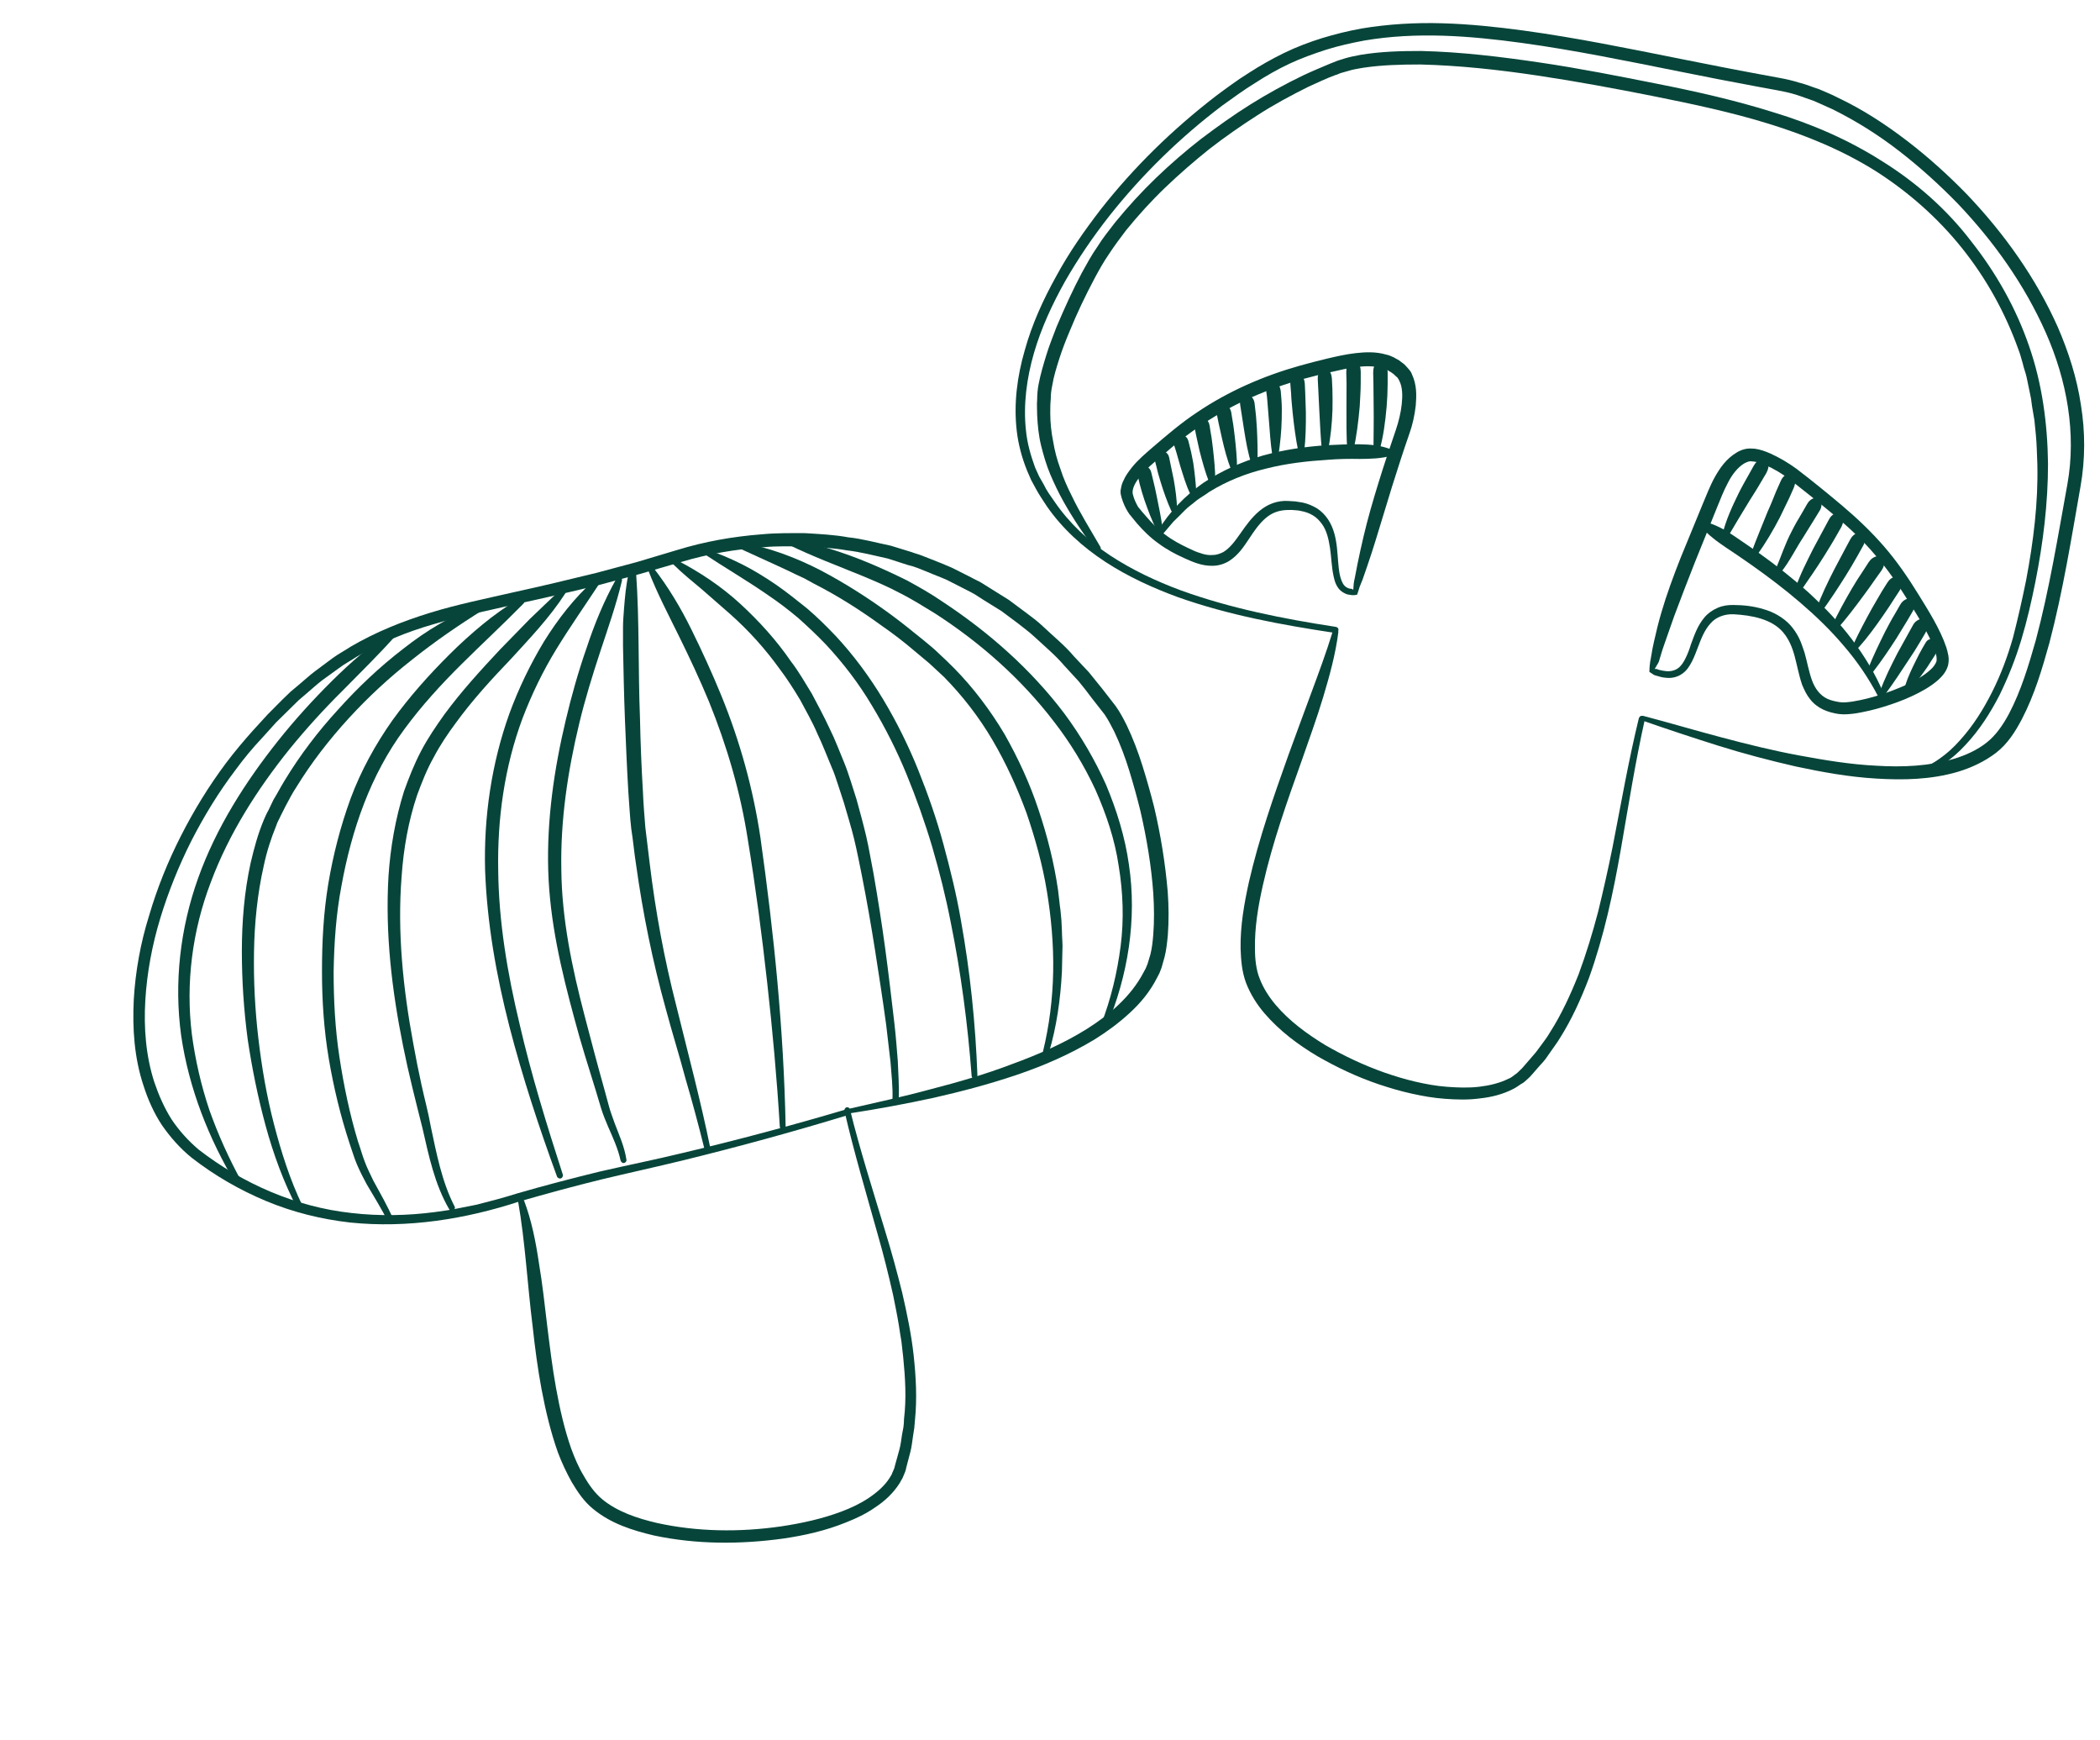 <svg width="70" height="58" viewBox="0 0 70 58" fill="none" xmlns="http://www.w3.org/2000/svg">
<path d="M44.612 21.065C44.519 21.801 44.319 22.523 44.106 23.232C43.894 23.941 43.641 24.623 43.401 25.319C42.909 26.696 42.417 28.074 42.098 29.491C41.938 30.2 41.819 30.909 41.832 31.618C41.832 31.966 41.872 32.327 41.992 32.621C42.111 32.929 42.297 33.223 42.524 33.491C42.976 34.026 43.561 34.454 44.173 34.828C44.798 35.189 45.45 35.497 46.128 35.738C46.474 35.858 46.82 35.965 47.166 36.045C47.511 36.126 47.87 36.192 48.23 36.219C48.589 36.246 48.948 36.259 49.294 36.219C49.639 36.179 49.985 36.099 50.278 35.952C50.358 35.925 50.424 35.871 50.491 35.818C50.557 35.778 50.624 35.711 50.677 35.657C50.743 35.604 50.797 35.524 50.85 35.47L51.023 35.27C51.076 35.203 51.142 35.136 51.196 35.069L51.355 34.855C51.462 34.708 51.568 34.574 51.661 34.413C52.047 33.812 52.353 33.143 52.619 32.474C52.871 31.792 53.084 31.097 53.27 30.388C53.443 29.679 53.603 28.97 53.749 28.248C54.029 26.817 54.281 25.359 54.627 23.941C54.64 23.887 54.694 23.861 54.747 23.861C54.8 23.874 54.827 23.927 54.827 23.981C54.507 25.412 54.281 26.857 54.029 28.301C53.776 29.746 53.47 31.19 52.965 32.595C52.699 33.29 52.393 33.972 51.994 34.601C51.901 34.761 51.781 34.908 51.674 35.069L51.515 35.296C51.462 35.363 51.395 35.443 51.328 35.51L51.142 35.724C51.076 35.791 51.023 35.871 50.943 35.938C50.863 36.005 50.797 36.085 50.703 36.126C50.624 36.179 50.531 36.246 50.451 36.286C50.092 36.473 49.706 36.567 49.32 36.607C48.934 36.66 48.549 36.647 48.176 36.62C47.791 36.594 47.418 36.527 47.059 36.447C46.687 36.366 46.328 36.259 45.968 36.139C45.25 35.898 44.572 35.577 43.92 35.203C43.269 34.815 42.657 34.36 42.151 33.772C41.898 33.477 41.686 33.143 41.539 32.768C41.393 32.38 41.367 31.993 41.353 31.618C41.34 30.856 41.473 30.107 41.633 29.385C41.965 27.94 42.457 26.536 42.949 25.158C43.202 24.462 43.455 23.78 43.707 23.098C43.96 22.416 44.213 21.734 44.426 21.038C44.439 20.985 44.492 20.958 44.545 20.972C44.585 20.958 44.612 21.012 44.612 21.065Z" fill="#07453A"/>
<path d="M54.787 23.861C55.651 24.088 56.503 24.342 57.367 24.57C58.218 24.797 59.083 25.011 59.947 25.172C60.812 25.332 61.69 25.479 62.554 25.519C63.419 25.573 64.31 25.533 65.121 25.292C65.52 25.172 65.906 24.998 66.225 24.744C66.531 24.503 66.77 24.155 66.97 23.78C67.369 23.018 67.622 22.176 67.861 21.333C68.313 19.634 68.593 17.896 68.912 16.143C69.218 14.445 68.898 12.679 68.194 11.088C67.489 9.496 66.465 8.052 65.254 6.781C64.642 6.152 63.991 5.564 63.299 5.029C62.608 4.494 61.863 4.026 61.078 3.638C60.878 3.544 60.679 3.464 60.479 3.37C60.28 3.304 60.08 3.223 59.868 3.156C59.655 3.09 59.455 3.049 59.242 3.009L58.591 2.889C57.713 2.728 56.835 2.555 55.971 2.381C54.228 2.033 52.486 1.672 50.73 1.431C49.852 1.311 48.975 1.217 48.097 1.19C47.219 1.163 46.341 1.204 45.477 1.351C45.051 1.431 44.626 1.525 44.2 1.658C43.788 1.792 43.375 1.939 42.976 2.126C42.577 2.314 42.205 2.528 41.832 2.769C41.46 2.996 41.101 3.263 40.742 3.518C39.345 4.574 38.068 5.818 36.978 7.196C36.432 7.891 35.94 8.613 35.502 9.376C35.076 10.138 34.703 10.941 34.464 11.77C34.225 12.599 34.105 13.482 34.198 14.338C34.238 14.766 34.358 15.181 34.504 15.582L34.637 15.876L34.797 16.157C34.89 16.358 35.023 16.531 35.142 16.705C35.635 17.427 36.273 18.029 37.004 18.511C37.736 18.992 38.534 19.367 39.359 19.674C41.021 20.276 42.777 20.624 44.532 20.892C44.586 20.905 44.626 20.945 44.612 21.012C44.599 21.065 44.559 21.106 44.492 21.092C42.724 20.825 40.968 20.504 39.265 19.902C38.428 19.594 37.603 19.22 36.845 18.725C36.087 18.23 35.408 17.615 34.89 16.866C34.77 16.678 34.637 16.491 34.531 16.291L34.371 15.996L34.238 15.689C34.065 15.261 33.945 14.819 33.892 14.364C33.786 13.455 33.905 12.546 34.158 11.676C34.398 10.807 34.77 9.991 35.209 9.202C35.635 8.413 36.153 7.677 36.699 6.968C37.802 5.564 39.093 4.307 40.516 3.21C40.875 2.942 41.234 2.675 41.62 2.434C41.992 2.193 42.391 1.966 42.803 1.765C43.216 1.565 43.641 1.404 44.067 1.271C44.506 1.137 44.945 1.03 45.384 0.95C46.275 0.802 47.179 0.749 48.084 0.776C48.988 0.802 49.879 0.896 50.77 1.016C52.539 1.257 54.295 1.618 56.037 1.966C56.915 2.14 57.779 2.314 58.657 2.474L59.309 2.595C59.535 2.635 59.761 2.688 59.974 2.755C60.2 2.809 60.413 2.902 60.626 2.969C60.839 3.063 61.051 3.143 61.251 3.25C62.075 3.638 62.834 4.133 63.552 4.681C64.27 5.23 64.935 5.831 65.56 6.473C66.797 7.771 67.861 9.255 68.593 10.9C68.952 11.73 69.231 12.599 69.364 13.495C69.51 14.391 69.51 15.314 69.351 16.21C69.045 17.949 68.766 19.701 68.313 21.427C68.074 22.283 67.821 23.152 67.395 23.968C67.183 24.369 66.93 24.784 66.531 25.091C66.145 25.386 65.706 25.586 65.267 25.72C64.363 25.987 63.432 26.001 62.541 25.947C61.636 25.894 60.745 25.733 59.868 25.546C58.99 25.345 58.125 25.118 57.274 24.851C56.423 24.583 55.572 24.302 54.734 24.008C54.68 23.995 54.654 23.928 54.667 23.874C54.68 23.874 54.734 23.847 54.787 23.861Z" fill="#07453A"/>
<path d="M17.47 40.014C17.724 40.687 17.86 41.391 17.965 42.097C18.083 42.796 18.159 43.502 18.241 44.19C18.329 44.89 18.411 45.578 18.535 46.26C18.658 46.941 18.812 47.622 19.036 48.266C19.154 48.585 19.284 48.898 19.461 49.187C19.627 49.481 19.828 49.758 20.065 49.957C20.562 50.373 21.231 50.599 21.894 50.754C23.244 51.052 24.66 51.068 26.041 50.868C26.722 50.766 27.41 50.616 28.05 50.374C28.364 50.257 28.678 50.109 28.957 49.922C29.235 49.735 29.485 49.519 29.651 49.258L29.716 49.151C29.74 49.11 29.74 49.08 29.764 49.039L29.811 48.927C29.823 48.892 29.829 48.845 29.841 48.809L29.978 48.315C30.025 48.144 30.043 47.974 30.067 47.816L30.115 47.558C30.127 47.464 30.133 47.388 30.133 47.3C30.217 46.614 30.176 45.919 30.106 45.224L30.047 44.7C30.018 44.525 29.988 44.35 29.965 44.187C29.912 43.849 29.836 43.493 29.771 43.162C29.618 42.481 29.447 41.794 29.252 41.12C28.875 39.766 28.468 38.412 28.149 37.027C28.137 36.975 28.167 36.916 28.221 36.903C28.274 36.89 28.321 36.924 28.333 36.977C28.669 38.338 29.1 39.679 29.507 41.033C29.713 41.701 29.902 42.393 30.073 43.079C30.232 43.772 30.379 44.47 30.456 45.176C30.532 45.882 30.572 46.606 30.5 47.315C30.488 47.409 30.488 47.497 30.476 47.591L30.434 47.861C30.405 48.037 30.392 48.218 30.345 48.389L30.208 48.912C30.202 48.959 30.19 48.995 30.172 49.048L30.119 49.178C30.095 49.219 30.089 49.266 30.053 49.313L29.982 49.438C29.774 49.764 29.49 50.027 29.176 50.233C28.867 50.45 28.541 50.603 28.192 50.74C27.522 51.012 26.811 51.173 26.1 51.276C24.672 51.471 23.22 51.474 21.793 51.171C21.094 51.005 20.366 50.781 19.768 50.285C19.46 50.035 19.253 49.718 19.058 49.394C18.881 49.077 18.721 48.735 18.597 48.404C18.355 47.725 18.19 47.021 18.055 46.317C17.925 45.624 17.831 44.912 17.755 44.206C17.579 42.807 17.51 41.41 17.269 40.03C17.257 39.977 17.293 39.93 17.346 39.917C17.405 39.945 17.447 39.968 17.47 40.014Z" fill="#07453A"/>
<path d="M28.27 36.958C29.195 36.745 30.113 36.549 31.021 36.301C31.934 36.065 32.835 35.806 33.712 35.471C34.584 35.153 35.444 34.783 36.227 34.292C36.998 33.808 37.704 33.196 38.114 32.414L38.191 32.272L38.251 32.125C38.287 32.019 38.31 31.919 38.346 31.812C38.4 31.595 38.424 31.378 38.442 31.149C38.478 30.692 38.472 30.242 38.443 29.774C38.379 28.857 38.221 27.93 38.014 27.028C37.902 26.574 37.778 26.126 37.642 25.684C37.507 25.242 37.341 24.801 37.146 24.39C37.046 24.193 36.939 23.985 36.821 23.812L36.389 23.26C36.247 23.07 36.111 22.891 35.957 22.707L35.483 22.191C35.181 21.835 34.82 21.538 34.477 21.218C34.305 21.058 34.116 20.922 33.938 20.779L33.381 20.364L32.789 19.997L32.499 19.81C32.392 19.748 32.292 19.698 32.191 19.647L31.563 19.327C31.35 19.232 31.131 19.155 30.917 19.061L30.598 18.933C30.485 18.889 30.378 18.856 30.26 18.829L29.596 18.615C29.14 18.514 28.69 18.395 28.227 18.341C27.765 18.257 27.309 18.244 26.841 18.207C26.378 18.211 25.904 18.192 25.448 18.237C24.523 18.304 23.598 18.459 22.703 18.73L21.333 19.128L19.964 19.497C19.045 19.722 18.12 19.935 17.189 20.137C16.264 20.35 15.339 20.534 14.444 20.805C13.543 21.064 12.689 21.417 11.894 21.884C11.704 22.011 11.491 22.121 11.307 22.26L10.749 22.664C10.565 22.803 10.393 22.964 10.215 23.114L9.954 23.337L9.705 23.582L9.206 24.073L8.737 24.592C8.417 24.932 8.12 25.29 7.847 25.664C7.283 26.408 6.802 27.197 6.374 28.031C5.958 28.859 5.608 29.727 5.34 30.61C5.072 31.494 4.899 32.416 4.844 33.336C4.79 34.256 4.86 35.185 5.143 36.062C5.291 36.498 5.474 36.915 5.717 37.302C5.971 37.682 6.279 38.021 6.622 38.312C8.085 39.444 9.862 40.225 11.717 40.425C12.642 40.533 13.59 40.513 14.503 40.393C14.74 40.359 14.965 40.331 15.196 40.285L15.89 40.147C16.341 40.032 16.791 39.916 17.242 39.772C18.155 39.507 19.068 39.27 19.987 39.045C20.912 38.832 21.837 38.648 22.756 38.424C24.588 37.992 26.42 37.501 28.228 36.965C28.282 36.952 28.341 36.98 28.352 37.032C28.364 37.085 28.335 37.144 28.281 37.157C26.467 37.711 24.653 38.207 22.803 38.662C21.884 38.887 20.953 39.089 20.046 39.307C19.127 39.532 18.22 39.78 17.319 40.039C15.522 40.629 13.583 40.94 11.669 40.742C10.715 40.634 9.773 40.402 8.879 40.03C7.984 39.657 7.155 39.178 6.385 38.58C6 38.267 5.681 37.905 5.397 37.496C5.13 37.092 4.929 36.64 4.782 36.175C4.475 35.252 4.411 34.276 4.459 33.315C4.514 32.366 4.687 31.414 4.972 30.507C5.24 29.594 5.597 28.709 6.031 27.857C6.464 27.005 6.963 26.193 7.533 25.431C7.818 25.051 8.127 24.687 8.441 24.335L8.922 23.81L9.427 23.301L9.688 23.05L9.961 22.822C10.139 22.671 10.322 22.504 10.507 22.365L11.082 21.937C11.278 21.793 11.491 21.683 11.693 21.549C12.523 21.063 13.419 20.704 14.338 20.421C15.257 20.138 16.182 19.954 17.107 19.741C18.037 19.539 18.944 19.321 19.863 19.096L21.221 18.733L22.573 18.329C23.492 18.046 24.441 17.879 25.407 17.805C25.893 17.76 26.361 17.767 26.841 17.768C27.321 17.799 27.795 17.818 28.275 17.907C28.75 17.955 29.224 18.091 29.692 18.186C29.923 18.257 30.154 18.328 30.385 18.399C30.497 18.444 30.616 18.47 30.728 18.515L31.066 18.648C31.291 18.736 31.516 18.825 31.73 18.92L32.375 19.245C32.482 19.307 32.594 19.352 32.701 19.414L33.009 19.606L33.625 19.991L34.205 20.422C34.401 20.57 34.59 20.707 34.768 20.878C35.117 21.21 35.496 21.512 35.804 21.88L36.295 22.402C36.449 22.586 36.591 22.776 36.745 22.959L37.183 23.523C37.337 23.736 37.449 23.956 37.555 24.165C37.768 24.611 37.934 25.052 38.081 25.517C38.223 25.97 38.353 26.429 38.471 26.895C38.689 27.82 38.842 28.765 38.924 29.717C38.959 30.196 38.964 30.676 38.928 31.162C38.904 31.408 38.88 31.655 38.82 31.89C38.79 32.008 38.749 32.131 38.719 32.249L38.648 32.432L38.565 32.592C38.333 33.047 38.018 33.429 37.65 33.764C37.294 34.094 36.891 34.389 36.481 34.644C35.657 35.142 34.773 35.524 33.866 35.83C32.959 36.136 32.034 36.379 31.121 36.586C30.19 36.788 29.259 36.96 28.329 37.103C28.275 37.116 28.222 37.07 28.21 37.018C28.181 37.018 28.216 36.971 28.27 36.958Z" fill="#07453A"/>
<path d="M45.109 19.654L45.124 19.455L45.138 19.361L45.161 19.255L45.25 18.795C45.31 18.489 45.38 18.193 45.45 17.886C45.591 17.283 45.764 16.689 45.948 16.094C46.131 15.499 46.326 14.915 46.531 14.319C46.624 14.044 46.695 13.749 46.725 13.468C46.755 13.187 46.753 12.897 46.641 12.685C46.629 12.663 46.615 12.63 46.604 12.619C46.592 12.597 46.579 12.575 46.546 12.554L46.478 12.49C46.455 12.468 46.432 12.447 46.41 12.437C46.365 12.394 46.3 12.376 46.255 12.334C46.19 12.316 46.135 12.285 46.07 12.267C45.822 12.194 45.528 12.194 45.236 12.229C44.944 12.264 44.644 12.335 44.344 12.405C44.034 12.476 43.745 12.546 43.447 12.628C42.262 12.954 41.144 13.438 40.124 14.112C39.875 14.282 39.625 14.453 39.388 14.646C39.14 14.829 38.925 15.031 38.678 15.237C38.441 15.43 38.215 15.622 38.032 15.845C37.85 16.057 37.702 16.313 37.77 16.504C37.801 16.63 37.865 16.764 37.926 16.875C37.95 16.908 37.951 16.919 37.985 16.951L38.055 17.038L38.206 17.212C38.403 17.44 38.61 17.655 38.845 17.822C39.08 18.001 39.344 18.142 39.618 18.271C39.761 18.341 39.892 18.4 40.021 18.436C40.151 18.484 40.29 18.507 40.415 18.497C40.542 18.499 40.664 18.454 40.776 18.399C40.886 18.332 40.984 18.243 41.08 18.131C41.273 17.907 41.43 17.639 41.631 17.391C41.832 17.143 42.086 16.89 42.423 16.77C42.587 16.711 42.764 16.685 42.933 16.695C43.018 16.7 43.102 16.705 43.176 16.71C43.262 16.727 43.336 16.732 43.422 16.749C43.582 16.782 43.746 16.85 43.9 16.942C44.045 17.035 44.171 17.164 44.267 17.308C44.458 17.594 44.527 17.925 44.563 18.235C44.598 18.546 44.603 18.859 44.657 19.144C44.689 19.281 44.733 19.428 44.813 19.515C44.849 19.558 44.904 19.589 44.958 19.608C44.99 19.617 45.023 19.626 45.054 19.623C45.076 19.633 45.087 19.644 45.109 19.654ZM45.238 19.817C45.187 19.833 45.113 19.839 45.05 19.832C45.007 19.824 44.964 19.816 44.911 19.809C44.825 19.781 44.736 19.73 44.668 19.666C44.53 19.526 44.485 19.355 44.451 19.196C44.383 18.876 44.379 18.563 44.334 18.265C44.288 17.967 44.222 17.671 44.057 17.452C43.975 17.343 43.883 17.245 43.761 17.174C43.64 17.102 43.51 17.055 43.371 17.031C43.306 17.013 43.232 17.008 43.158 17.002C43.084 16.996 43.01 16.991 42.936 16.996C42.799 16.996 42.654 17.019 42.531 17.064C42.275 17.154 42.071 17.355 41.889 17.59C41.708 17.825 41.562 18.092 41.351 18.353C41.245 18.477 41.119 18.604 40.968 18.697C40.818 18.79 40.623 18.852 40.444 18.855C40.077 18.872 39.749 18.725 39.465 18.596C39.181 18.468 38.895 18.317 38.627 18.118C38.359 17.931 38.119 17.695 37.91 17.456L37.758 17.271L37.688 17.184L37.642 17.13C37.629 17.107 37.617 17.085 37.605 17.074C37.509 16.92 37.444 16.774 37.388 16.593C37.373 16.548 37.37 16.502 37.355 16.456C37.352 16.41 37.346 16.341 37.363 16.293C37.377 16.199 37.401 16.105 37.447 16.02C37.517 15.852 37.622 15.716 37.727 15.58C37.937 15.319 38.184 15.114 38.42 14.909C38.883 14.512 39.375 14.09 39.895 13.747C40.943 13.037 42.122 12.525 43.337 12.184C43.636 12.102 43.945 12.019 44.245 11.949C44.544 11.879 44.854 11.807 45.188 11.769C45.511 11.732 45.857 11.716 46.202 11.816C46.288 11.832 46.375 11.871 46.463 11.911C46.54 11.963 46.627 11.991 46.695 12.055C46.729 12.087 46.773 12.107 46.807 12.139L46.899 12.236C46.934 12.268 46.958 12.312 46.992 12.344C47.028 12.388 47.052 12.432 47.066 12.477C47.232 12.835 47.218 13.185 47.192 13.512C47.155 13.839 47.086 14.158 46.974 14.469C46.769 15.054 46.585 15.637 46.4 16.221L45.859 17.992C45.767 18.29 45.675 18.576 45.572 18.874L45.419 19.316L45.375 19.424L45.322 19.555C45.298 19.65 45.263 19.734 45.238 19.817Z" fill="#07453A"/>
<path d="M46.392 15.187C46.207 15.236 46.03 15.262 45.852 15.277C45.674 15.291 45.495 15.293 45.327 15.295C44.978 15.288 44.621 15.294 44.276 15.322C43.574 15.366 42.885 15.444 42.214 15.614C41.542 15.773 40.889 16.034 40.307 16.394C40.168 16.498 40.017 16.58 39.878 16.684C39.75 16.799 39.6 16.892 39.483 17.018C39.367 17.143 39.24 17.258 39.113 17.385L38.776 17.783C38.737 17.821 38.675 17.838 38.63 17.795C38.596 17.763 38.581 17.706 38.609 17.669C38.991 17.046 39.506 16.517 40.104 16.097C40.714 15.688 41.395 15.389 42.095 15.182C42.795 14.987 43.524 14.882 44.247 14.836C44.614 14.818 44.971 14.801 45.329 14.807C45.688 14.813 46.048 14.842 46.397 14.989C46.451 15.008 46.478 15.075 46.461 15.123C46.453 15.159 46.434 15.184 46.392 15.187Z" fill="#07453A"/>
<path d="M54.979 22.392C54.986 22.304 54.982 22.205 54.999 22.118C55.003 22.074 55.007 22.019 55.021 21.976L55.042 21.856C55.065 21.693 55.1 21.53 55.134 21.378C55.203 21.063 55.284 20.738 55.375 20.425C55.558 19.799 55.785 19.188 56.022 18.587L56.756 16.8C56.88 16.511 56.994 16.2 57.164 15.893C57.333 15.596 57.538 15.292 57.882 15.085C57.929 15.056 57.965 15.036 58.011 15.018L58.081 14.99C58.105 14.981 58.139 14.972 58.174 14.964C58.289 14.939 58.402 14.947 58.492 14.954C58.683 14.979 58.859 15.047 59.013 15.114C59.331 15.258 59.624 15.434 59.893 15.631C60.418 16.033 60.91 16.433 61.411 16.856C61.912 17.279 62.388 17.733 62.816 18.228C63.244 18.723 63.622 19.28 63.956 19.823C64.128 20.1 64.3 20.378 64.46 20.665C64.62 20.953 64.767 21.25 64.879 21.578C64.923 21.747 64.99 21.917 64.937 22.167C64.875 22.394 64.739 22.538 64.606 22.661C64.339 22.895 64.032 23.059 63.726 23.202C63.421 23.345 63.107 23.455 62.793 23.553C62.48 23.651 62.157 23.726 61.824 23.779C61.653 23.799 61.481 23.82 61.29 23.795C61.111 23.77 60.944 23.725 60.769 23.646C60.605 23.568 60.444 23.446 60.33 23.294C60.216 23.153 60.138 22.982 60.071 22.823C59.959 22.495 59.904 22.171 59.824 21.878C59.744 21.575 59.629 21.301 59.441 21.078C59.066 20.631 58.396 20.505 57.786 20.471C57.492 20.46 57.201 20.56 57.015 20.778C56.818 20.995 56.705 21.284 56.592 21.585C56.536 21.735 56.479 21.885 56.399 22.045C56.32 22.193 56.229 22.352 56.062 22.461C55.907 22.571 55.7 22.611 55.531 22.587C55.441 22.581 55.352 22.563 55.274 22.535L55.208 22.519C55.186 22.507 55.152 22.504 55.13 22.492C55.076 22.454 55.022 22.417 54.979 22.392ZM55.156 22.295C55.19 22.297 55.213 22.288 55.235 22.301C55.246 22.302 55.258 22.302 55.268 22.314L55.324 22.329C55.402 22.346 55.469 22.362 55.547 22.368C55.694 22.379 55.833 22.345 55.941 22.265C56.049 22.184 56.126 22.058 56.193 21.919C56.26 21.781 56.317 21.631 56.362 21.48C56.475 21.179 56.578 20.856 56.815 20.576C56.927 20.441 57.082 20.331 57.258 20.255C57.434 20.18 57.605 20.16 57.786 20.162C58.126 20.165 58.452 20.2 58.785 20.302C59.107 20.392 59.434 20.57 59.675 20.831C59.79 20.96 59.892 21.111 59.971 21.271C60.05 21.432 60.094 21.59 60.151 21.748C60.24 22.063 60.296 22.387 60.399 22.671C60.503 22.954 60.668 23.176 60.92 23.293C61.04 23.346 61.185 23.379 61.331 23.401C61.454 23.421 61.614 23.4 61.764 23.378C62.372 23.279 62.988 23.071 63.562 22.815C63.844 22.682 64.117 22.526 64.335 22.332C64.444 22.241 64.521 22.125 64.55 22.039C64.552 22.017 64.553 21.995 64.555 21.973L64.55 21.885C64.532 21.817 64.526 21.751 64.497 21.683C64.405 21.4 64.255 21.124 64.106 20.849C63.956 20.573 63.784 20.306 63.611 20.029C63.267 19.485 62.92 18.964 62.502 18.492C62.096 18.01 61.629 17.578 61.138 17.167C60.648 16.756 60.133 16.354 59.641 15.965C59.394 15.781 59.123 15.618 58.848 15.499C58.716 15.445 58.573 15.39 58.449 15.381C58.315 15.36 58.268 15.379 58.138 15.446C57.925 15.574 57.737 15.814 57.603 16.079C57.459 16.345 57.347 16.634 57.221 16.945L56.499 18.733C56.261 19.333 56.036 19.923 55.81 20.524C55.708 20.825 55.595 21.125 55.493 21.427C55.437 21.577 55.391 21.728 55.346 21.879L55.315 21.987C55.301 22.019 55.3 22.041 55.286 22.073L55.156 22.295Z" fill="#07453A"/>
<path d="M56.826 17.388C57.182 17.481 57.487 17.647 57.778 17.845C58.069 18.043 58.361 18.241 58.641 18.438C59.211 18.844 59.768 19.282 60.289 19.75C60.809 20.229 61.303 20.74 61.726 21.301C62.149 21.861 62.523 22.473 62.792 23.122C62.811 23.178 62.784 23.231 62.737 23.25C62.69 23.268 62.635 23.253 62.604 23.207C62.287 22.599 61.898 22.03 61.45 21.512C61.012 20.994 60.515 20.517 59.993 20.07C59.471 19.623 58.923 19.208 58.363 18.814C58.083 18.617 57.792 18.419 57.511 18.233C57.371 18.134 57.22 18.035 57.092 17.926C56.953 17.817 56.826 17.697 56.712 17.545C56.682 17.499 56.687 17.433 56.735 17.393C56.758 17.383 56.793 17.375 56.826 17.388Z" fill="#07453A"/>
<path d="M46.11 12.044C46.235 12.162 46.256 12.287 46.255 12.415L46.255 12.798C46.254 13.053 46.242 13.297 46.221 13.554C46.177 14.056 46.113 14.559 45.973 15.046C45.957 15.105 45.907 15.132 45.852 15.114C45.81 15.105 45.775 15.062 45.782 15.015C45.783 14.516 45.797 14.028 45.788 13.531L45.781 12.789L45.773 12.419C45.773 12.292 45.795 12.174 45.901 12.049C45.959 11.998 46.043 11.992 46.11 12.044C46.1 12.045 46.11 12.044 46.11 12.044Z" fill="#07453A"/>
<path d="M45.201 12.013C45.326 12.13 45.357 12.255 45.358 12.395C45.358 12.522 45.358 12.649 45.357 12.777C45.357 13.032 45.335 13.289 45.324 13.545C45.281 14.047 45.216 14.55 45.109 15.046C45.103 15.104 45.042 15.132 44.989 15.125C44.947 15.117 44.912 15.073 44.908 15.027C44.878 14.52 44.88 14.021 44.882 13.522C44.883 13.279 44.884 13.024 44.885 12.78C44.885 12.653 44.876 12.538 44.876 12.41C44.877 12.283 44.888 12.166 45.003 12.029C45.05 11.956 45.133 11.949 45.201 12.013C45.19 12.002 45.2 12.001 45.201 12.013Z" fill="#07453A"/>
<path d="M44.232 12.277C44.356 12.383 44.386 12.496 44.396 12.611L44.413 12.958C44.421 13.189 44.419 13.421 44.416 13.653C44.401 14.118 44.354 14.574 44.265 15.033C44.259 15.091 44.198 15.119 44.145 15.112C44.102 15.104 44.068 15.06 44.065 15.026C44.017 14.566 44.002 14.115 43.976 13.665L43.943 12.984L43.926 12.649C43.917 12.534 43.94 12.428 44.046 12.303C44.083 12.242 44.176 12.235 44.232 12.277Z" fill="#07453A"/>
<path d="M43.331 12.466C43.455 12.572 43.484 12.674 43.493 12.777L43.508 13.101C43.515 13.32 43.522 13.528 43.529 13.748C43.532 14.177 43.524 14.606 43.475 15.039C43.469 15.098 43.42 15.136 43.367 15.129C43.324 15.121 43.29 15.089 43.276 15.043C43.19 14.621 43.133 14.186 43.089 13.76C43.071 13.541 43.044 13.335 43.037 13.115L43.011 12.793C43.003 12.689 43.025 12.572 43.131 12.459C43.191 12.419 43.276 12.424 43.331 12.466Z" fill="#07453A"/>
<path d="M42.509 12.729C42.642 12.811 42.671 12.913 42.691 13.027C42.699 13.131 42.707 13.235 42.716 13.338C42.732 13.546 42.728 13.755 42.724 13.963C42.715 14.382 42.674 14.779 42.612 15.19C42.607 15.248 42.547 15.287 42.493 15.269C42.45 15.261 42.416 15.229 42.412 15.182C42.348 14.77 42.326 14.366 42.293 13.963C42.278 13.768 42.261 13.56 42.245 13.364C42.237 13.261 42.23 13.169 42.211 13.066C42.203 12.962 42.216 12.868 42.312 12.756C42.37 12.694 42.453 12.687 42.509 12.729Z" fill="#07453A"/>
<path d="M41.627 13.16C41.759 13.23 41.799 13.331 41.817 13.422L41.85 13.71C41.876 13.905 41.882 14.101 41.897 14.286C41.916 14.666 41.926 15.048 41.916 15.443C41.91 15.502 41.871 15.54 41.809 15.544C41.767 15.548 41.733 15.516 41.719 15.471C41.594 15.098 41.532 14.709 41.47 14.331C41.444 14.136 41.408 13.954 41.383 13.77L41.34 13.496C41.322 13.404 41.335 13.311 41.431 13.199C41.478 13.125 41.561 13.118 41.627 13.16Z" fill="#07453A"/>
<path d="M40.854 13.5C40.986 13.571 41.023 13.649 41.041 13.74L41.083 14.003C41.119 14.186 41.133 14.359 41.158 14.542C41.197 14.898 41.236 15.255 41.235 15.626C41.239 15.683 41.19 15.722 41.127 15.727C41.086 15.73 41.051 15.698 41.038 15.665L41.037 15.653C40.905 15.316 40.814 14.964 40.733 14.611C40.698 14.44 40.652 14.258 40.617 14.087L40.565 13.825C40.547 13.733 40.56 13.64 40.657 13.539C40.705 13.477 40.788 13.459 40.854 13.5Z" fill="#07453A"/>
<path d="M40.13 13.93C40.261 14 40.299 14.078 40.317 14.17L40.359 14.433C40.394 14.604 40.408 14.777 40.433 14.96C40.472 15.316 40.51 15.661 40.508 16.021C40.512 16.078 40.463 16.117 40.4 16.122C40.359 16.125 40.325 16.093 40.301 16.061C40.169 15.723 40.078 15.383 39.987 15.031C39.952 14.86 39.907 14.69 39.871 14.507L39.819 14.245C39.801 14.153 39.816 14.071 39.911 13.959C39.981 13.907 40.064 13.9 40.13 13.93Z" fill="#07453A"/>
<path d="M38.182 15.523C38.313 15.582 38.362 15.671 38.38 15.762L38.443 16.024C38.488 16.194 38.524 16.377 38.559 16.548C38.629 16.901 38.71 17.254 38.75 17.622C38.755 17.68 38.717 17.729 38.664 17.733C38.623 17.737 38.579 17.717 38.566 17.683C38.392 17.349 38.27 17.011 38.147 16.662C38.092 16.492 38.035 16.312 37.989 16.13L37.925 15.857C37.907 15.765 37.91 15.672 38.006 15.56C38.033 15.5 38.117 15.494 38.182 15.523Z" fill="#07453A"/>
<path d="M38.774 15.024C38.905 15.083 38.953 15.16 38.97 15.24L39.022 15.491C39.056 15.651 39.09 15.822 39.124 15.981C39.182 16.313 39.23 16.645 39.236 16.981C39.241 17.038 39.192 17.089 39.139 17.081C39.097 17.085 39.063 17.053 39.04 17.02C38.899 16.706 38.789 16.391 38.691 16.074C38.646 15.915 38.592 15.757 38.557 15.586L38.496 15.348C38.479 15.268 38.482 15.175 38.579 15.075C38.626 15.013 38.71 15.006 38.774 15.024Z" fill="#07453A"/>
<path d="M39.395 14.487C39.535 14.534 39.583 14.6 39.611 14.69L39.673 14.94C39.717 15.099 39.742 15.271 39.776 15.43C39.823 15.763 39.86 16.084 39.876 16.419C39.881 16.477 39.832 16.527 39.78 16.531C39.738 16.535 39.704 16.503 39.68 16.47C39.53 16.169 39.441 15.84 39.343 15.535L39.211 15.07L39.14 14.844C39.113 14.765 39.117 14.683 39.202 14.572C39.258 14.486 39.331 14.469 39.395 14.487Z" fill="#07453A"/>
<path d="M58.932 15.378C58.976 15.543 58.934 15.652 58.88 15.761L58.699 16.066C58.582 16.272 58.454 16.468 58.325 16.674C58.08 17.076 57.835 17.478 57.601 17.88C57.575 17.923 57.517 17.944 57.462 17.922C57.419 17.899 57.399 17.855 57.414 17.811C57.528 17.341 57.731 16.895 57.945 16.459C58.052 16.241 58.169 16.035 58.286 15.829L58.456 15.524C58.509 15.426 58.595 15.329 58.757 15.288C58.838 15.267 58.915 15.301 58.932 15.378Z" fill="#07453A"/>
<path d="M59.809 15.863C59.87 16.025 59.838 16.136 59.792 16.257L59.647 16.585C59.545 16.803 59.432 17.021 59.331 17.239C59.105 17.675 58.855 18.097 58.572 18.494C58.544 18.537 58.47 18.554 58.424 18.517C58.39 18.492 58.369 18.445 58.385 18.401C58.551 17.95 58.742 17.501 58.921 17.051C59.022 16.832 59.112 16.602 59.201 16.383L59.347 16.054C59.391 15.945 59.46 15.837 59.622 15.781C59.697 15.752 59.778 15.792 59.809 15.863Z" fill="#07453A"/>
<path d="M64.602 21.394C64.661 21.52 64.644 21.596 64.605 21.659L64.489 21.849C64.412 21.975 64.323 22.101 64.246 22.227C64.068 22.479 63.903 22.72 63.682 22.947C63.645 22.988 63.577 22.994 63.535 22.947C63.503 22.922 63.495 22.878 63.508 22.846C63.598 22.555 63.732 22.278 63.865 22.012C63.932 21.874 63.998 21.746 64.076 21.609L64.194 21.408C64.232 21.345 64.293 21.294 64.429 21.282C64.508 21.288 64.573 21.326 64.602 21.394Z" fill="#07453A"/>
<path d="M64.233 20.716C64.278 20.873 64.236 20.991 64.183 21.087L64.002 21.393C63.885 21.594 63.757 21.794 63.629 21.983C63.374 22.372 63.118 22.761 62.841 23.137C62.804 23.178 62.746 23.196 62.703 23.16C62.671 23.136 62.652 23.09 62.666 23.047C62.825 22.596 63.037 22.182 63.249 21.767C63.366 21.567 63.472 21.354 63.589 21.153L63.759 20.846C63.813 20.74 63.898 20.658 64.06 20.615C64.14 20.599 64.217 20.637 64.233 20.716Z" fill="#07453A"/>
<path d="M63.783 20.055C63.828 20.212 63.797 20.32 63.733 20.415L63.565 20.7C63.449 20.89 63.333 21.079 63.217 21.269C62.973 21.648 62.718 22.026 62.443 22.381C62.406 22.422 62.349 22.429 62.305 22.404C62.273 22.379 62.254 22.323 62.268 22.291C62.435 21.873 62.636 21.458 62.836 21.054C62.942 20.852 63.047 20.651 63.163 20.461L63.333 20.165C63.385 20.069 63.471 19.976 63.621 19.943C63.679 19.926 63.755 19.975 63.783 20.055Z" fill="#07453A"/>
<path d="M63.383 19.32C63.417 19.477 63.386 19.585 63.322 19.679L63.143 19.953C63.027 20.142 62.901 20.321 62.773 20.51C62.519 20.877 62.254 21.243 61.958 21.574C61.921 21.615 61.852 21.621 61.81 21.585C61.778 21.549 61.77 21.505 61.785 21.462C61.974 21.057 62.184 20.665 62.394 20.283C62.51 20.093 62.615 19.892 62.732 19.702L62.911 19.418C62.975 19.323 63.049 19.24 63.21 19.208C63.29 19.203 63.365 19.253 63.383 19.32Z" fill="#07453A"/>
<path d="M62.796 18.659C62.83 18.816 62.777 18.922 62.713 19.017L62.511 19.3C62.383 19.489 62.245 19.677 62.106 19.865C61.829 20.241 61.552 20.607 61.243 20.959C61.206 21 61.137 21.006 61.095 20.97C61.063 20.934 61.056 20.89 61.07 20.847C61.272 20.421 61.494 20.018 61.728 19.617C61.845 19.416 61.973 19.216 62.101 19.027L62.292 18.732C62.356 18.638 62.442 18.556 62.614 18.525C62.715 18.532 62.791 18.582 62.796 18.659Z" fill="#07453A"/>
<path d="M62.144 17.817C62.189 17.975 62.157 18.105 62.092 18.21L61.909 18.538C61.791 18.75 61.663 18.961 61.533 19.172C61.276 19.583 61.008 19.993 60.718 20.39C60.681 20.431 60.623 20.449 60.58 20.413C60.537 20.388 60.529 20.343 60.543 20.3C60.714 19.839 60.928 19.392 61.153 18.956C61.271 18.745 61.378 18.521 61.496 18.309L61.667 17.991C61.72 17.885 61.806 17.792 61.958 17.737C62.04 17.699 62.127 17.739 62.144 17.817Z" fill="#07453A"/>
<path d="M61.42 17.169C61.476 17.327 61.433 17.445 61.379 17.562L61.197 17.88C61.079 18.091 60.951 18.291 60.822 18.502C60.565 18.913 60.298 19.301 60.019 19.7C59.982 19.741 59.924 19.759 59.881 19.722C59.838 19.697 59.83 19.652 59.845 19.609C60.004 19.147 60.228 18.712 60.441 18.287L60.783 17.651L60.954 17.333C61.008 17.226 61.082 17.133 61.245 17.078C61.304 17.05 61.392 17.089 61.42 17.169C61.409 17.157 61.42 17.169 61.42 17.169Z" fill="#07453A"/>
<path d="M60.696 16.663C60.741 16.821 60.71 16.94 60.646 17.034L60.465 17.329L60.105 17.909C59.862 18.277 59.661 18.703 59.361 19.078C59.324 19.119 59.267 19.126 59.213 19.089C59.181 19.064 59.162 19.008 59.187 18.977C59.366 18.56 59.5 18.129 59.724 17.705C59.83 17.492 59.947 17.291 60.063 17.101L60.233 16.805C60.285 16.71 60.371 16.617 60.521 16.584C60.592 16.545 60.668 16.584 60.696 16.663Z" fill="#07453A"/>
<path d="M36.53 18.364C36.142 17.834 35.77 17.288 35.446 16.709C35.284 16.42 35.139 16.114 35.009 15.809C34.88 15.504 34.782 15.166 34.702 14.845C34.62 14.507 34.588 14.17 34.572 13.832C34.572 13.656 34.556 13.495 34.572 13.318C34.572 13.158 34.588 12.965 34.62 12.804C34.685 12.466 34.782 12.145 34.88 11.824C34.977 11.502 35.106 11.197 35.219 10.891C35.478 10.281 35.754 9.67 36.061 9.092C36.223 8.802 36.385 8.497 36.579 8.224C36.757 7.935 36.967 7.677 37.178 7.404C37.598 6.89 38.052 6.392 38.537 5.926C39.023 5.46 39.524 5.026 40.042 4.624C40.576 4.222 41.11 3.837 41.677 3.483C42.243 3.129 42.826 2.808 43.425 2.519C43.732 2.374 44.04 2.246 44.347 2.117C44.428 2.085 44.509 2.053 44.59 2.021L44.849 1.94C45.011 1.892 45.189 1.86 45.35 1.828C46.03 1.715 46.694 1.699 47.373 1.699C48.717 1.731 50.028 1.892 51.339 2.085C52.65 2.278 53.944 2.535 55.239 2.792C56.534 3.049 57.828 3.338 59.107 3.74C60.385 4.126 61.615 4.656 62.748 5.379C63.881 6.086 64.901 6.986 65.71 8.047C66.535 9.092 67.199 10.265 67.636 11.534C68.073 12.788 68.251 14.122 68.267 15.456C68.267 16.773 68.105 18.091 67.846 19.393C67.717 20.036 67.571 20.678 67.377 21.321C67.183 21.964 66.94 22.575 66.649 23.169C66.341 23.764 65.985 24.326 65.516 24.825C65.062 25.323 64.48 25.725 63.833 25.917C63.784 25.933 63.719 25.901 63.703 25.853C63.687 25.805 63.719 25.741 63.768 25.725C64.383 25.532 64.917 25.146 65.338 24.664C65.775 24.182 66.115 23.635 66.406 23.057C66.697 22.478 66.924 21.868 67.102 21.241C67.263 20.614 67.409 19.971 67.539 19.328C67.781 18.043 67.943 16.757 67.911 15.456C67.895 15.134 67.895 14.813 67.862 14.491L67.814 14.009L67.733 13.527L67.701 13.286L67.652 13.045L67.555 12.579C67.522 12.418 67.458 12.274 67.425 12.113C67.377 11.952 67.344 11.807 67.28 11.647C66.843 10.425 66.212 9.284 65.402 8.272C64.593 7.26 63.606 6.392 62.522 5.701C61.421 5.01 60.207 4.511 58.961 4.126C57.715 3.74 56.42 3.467 55.142 3.21C53.847 2.953 52.552 2.712 51.258 2.519C49.963 2.326 48.652 2.181 47.341 2.149C46.694 2.149 46.046 2.165 45.415 2.262C45.253 2.294 45.108 2.31 44.962 2.358L44.736 2.422C44.655 2.438 44.59 2.487 44.509 2.503C44.201 2.615 43.91 2.76 43.619 2.888C43.036 3.178 42.47 3.483 41.919 3.837C41.369 4.19 40.835 4.56 40.317 4.962C39.816 5.363 39.314 5.797 38.845 6.247C38.375 6.697 37.938 7.179 37.534 7.677C37.339 7.934 37.145 8.192 36.967 8.465C36.789 8.722 36.627 9.011 36.482 9.284C36.174 9.863 35.899 10.441 35.656 11.036C35.527 11.341 35.414 11.631 35.316 11.936C35.219 12.241 35.122 12.547 35.074 12.852C35.041 13.013 35.025 13.141 35.025 13.302C35.009 13.463 35.009 13.623 35.009 13.768C35.009 14.089 35.041 14.395 35.106 14.716C35.155 15.022 35.236 15.327 35.349 15.632C35.446 15.938 35.575 16.227 35.721 16.516C35.996 17.095 36.352 17.657 36.676 18.22C36.708 18.268 36.692 18.332 36.644 18.364C36.627 18.413 36.563 18.396 36.53 18.364Z" fill="#07453A"/>
<path d="M13.209 21.16C12.626 21.819 11.995 22.43 11.396 23.041C10.781 23.651 10.198 24.294 9.648 24.969C8.564 26.319 7.625 27.797 7.026 29.404C6.411 31.012 6.185 32.763 6.395 34.467C6.508 35.318 6.703 36.17 6.978 36.99C7.269 37.809 7.625 38.597 8.046 39.368C8.078 39.416 8.062 39.481 7.997 39.497C7.949 39.529 7.884 39.513 7.868 39.465C6.962 37.954 6.298 36.283 6.039 34.515C5.796 32.747 6.007 30.931 6.606 29.26C7.204 27.589 8.175 26.062 9.276 24.68C9.826 23.989 10.425 23.33 11.056 22.703C11.687 22.076 12.351 21.498 13.095 21C13.144 20.968 13.209 20.984 13.241 21.032C13.257 21.08 13.241 21.128 13.209 21.16Z" fill="#07453A"/>
<path d="M16.106 20.324C15.28 20.838 14.487 21.385 13.743 21.979C12.982 22.574 12.27 23.233 11.623 23.94C10.976 24.647 10.377 25.418 9.875 26.238C9.745 26.431 9.632 26.656 9.519 26.865L9.357 27.186C9.309 27.299 9.244 27.395 9.211 27.508C9.033 27.942 8.888 28.392 8.791 28.858C8.58 29.79 8.483 30.754 8.467 31.718C8.451 32.682 8.499 33.647 8.613 34.611C8.726 35.575 8.888 36.523 9.13 37.455C9.373 38.388 9.665 39.32 10.085 40.187C10.118 40.236 10.085 40.3 10.037 40.316C9.988 40.332 9.924 40.316 9.907 40.268C9.454 39.4 9.114 38.468 8.855 37.52C8.596 36.571 8.402 35.607 8.257 34.643C8.127 33.663 8.062 32.682 8.062 31.702C8.062 30.722 8.143 29.725 8.354 28.761C8.467 28.279 8.596 27.797 8.791 27.331C8.839 27.218 8.888 27.106 8.953 26.993C9.001 26.881 9.066 26.768 9.114 26.656C9.244 26.447 9.357 26.222 9.487 26.013C10.004 25.161 10.603 24.374 11.267 23.651C11.93 22.912 12.642 22.237 13.435 21.626C14.212 21.015 15.07 20.485 16.025 20.163C16.073 20.147 16.138 20.18 16.154 20.228C16.154 20.244 16.138 20.292 16.106 20.324Z" fill="#07453A"/>
<path d="M26.35 17.962C27.256 18.139 28.13 18.412 28.972 18.765C29.393 18.942 29.813 19.135 30.234 19.344C30.445 19.456 30.639 19.569 30.833 19.681L31.124 19.858L31.416 20.051C32.953 21.063 34.361 22.301 35.478 23.779C36.028 24.519 36.497 25.322 36.87 26.158C37.226 27.009 37.501 27.893 37.63 28.809C37.905 30.641 37.598 32.522 36.886 34.209C36.87 34.257 36.805 34.289 36.756 34.257C36.708 34.241 36.675 34.177 36.708 34.129C37.032 33.293 37.242 32.409 37.355 31.525C37.468 30.642 37.436 29.742 37.29 28.858C37.161 27.974 36.87 27.122 36.514 26.319C36.141 25.515 35.672 24.744 35.122 24.037C34.037 22.622 32.678 21.417 31.157 20.437L30.865 20.26L30.574 20.083C30.38 19.971 30.186 19.858 29.991 19.762C29.603 19.553 29.182 19.376 28.761 19.199C27.936 18.862 27.078 18.54 26.253 18.139C26.204 18.107 26.188 18.058 26.204 18.01C26.269 17.978 26.302 17.946 26.35 17.962Z" fill="#07453A"/>
<path d="M24.748 18.091C25.654 18.252 26.545 18.589 27.354 19.007C28.179 19.441 28.956 19.939 29.701 20.485C30.073 20.759 30.429 21.048 30.785 21.337C30.963 21.482 31.141 21.627 31.303 21.787C31.481 21.948 31.642 22.109 31.804 22.269C32.452 22.928 33.018 23.683 33.487 24.471C33.941 25.274 34.329 26.11 34.62 26.994C34.912 27.862 35.138 28.762 35.268 29.662C35.3 29.887 35.316 30.112 35.349 30.337L35.381 30.674L35.397 31.012C35.397 31.237 35.43 31.462 35.413 31.703L35.397 32.394C35.349 33.31 35.219 34.226 34.96 35.094C34.944 35.142 34.895 35.174 34.831 35.158C34.782 35.142 34.75 35.094 34.766 35.045C34.977 34.178 35.09 33.278 35.106 32.378C35.122 31.478 35.041 30.578 34.895 29.694C34.75 28.81 34.507 27.942 34.216 27.091C33.908 26.255 33.536 25.435 33.083 24.664C32.63 23.892 32.08 23.185 31.465 22.559C31.303 22.414 31.141 22.253 30.979 22.109C30.801 21.964 30.639 21.819 30.461 21.675C30.121 21.386 29.765 21.112 29.393 20.855C28.665 20.325 27.904 19.843 27.111 19.441L26.82 19.28L26.512 19.136C26.318 19.039 26.108 18.943 25.897 18.846L24.667 18.284C24.619 18.268 24.586 18.203 24.619 18.155C24.667 18.107 24.716 18.075 24.748 18.091Z" fill="#07453A"/>
<path d="M17.449 20.116C16.77 20.807 16.057 21.466 15.378 22.141C14.698 22.816 14.051 23.523 13.484 24.295C12.351 25.821 11.72 27.653 11.38 29.534C11.202 30.466 11.137 31.43 11.121 32.378C11.121 33.326 11.17 34.291 11.316 35.239C11.461 36.187 11.655 37.119 11.931 38.035C12.011 38.26 12.076 38.501 12.157 38.71C12.238 38.935 12.351 39.144 12.448 39.353C12.675 39.771 12.918 40.188 13.112 40.639C13.128 40.687 13.112 40.751 13.063 40.767C13.015 40.783 12.95 40.767 12.934 40.719C12.723 40.285 12.464 39.883 12.222 39.465C12.108 39.257 11.995 39.031 11.898 38.806C11.801 38.581 11.736 38.34 11.655 38.115C11.348 37.183 11.121 36.235 10.96 35.287C10.798 34.323 10.733 33.358 10.733 32.378C10.733 31.398 10.781 30.434 10.943 29.453C11.105 28.489 11.348 27.541 11.688 26.609C12.028 25.693 12.513 24.809 13.08 24.006C13.662 23.202 14.309 22.479 15.005 21.788C15.345 21.45 15.717 21.113 16.09 20.807C16.462 20.502 16.867 20.213 17.287 19.956C17.336 19.924 17.401 19.94 17.433 19.988C17.498 20.036 17.482 20.084 17.449 20.116Z" fill="#07453A"/>
<path d="M18.841 19.778C18.323 20.582 17.659 21.273 17.028 21.964C16.381 22.639 15.749 23.33 15.199 24.085C14.924 24.455 14.665 24.84 14.455 25.242C14.228 25.644 14.066 26.062 13.905 26.496C13.613 27.363 13.451 28.279 13.387 29.212C13.241 31.06 13.435 32.94 13.775 34.772L13.905 35.463L14.05 36.154C14.147 36.604 14.277 37.07 14.358 37.536C14.552 38.452 14.73 39.384 15.151 40.204C15.183 40.252 15.151 40.316 15.102 40.332C15.054 40.364 14.989 40.332 14.973 40.3C14.487 39.465 14.293 38.516 14.083 37.6C13.969 37.15 13.856 36.7 13.743 36.234L13.581 35.543L13.435 34.852C13.063 33.004 12.836 31.108 12.95 29.195C13.014 28.247 13.176 27.299 13.468 26.367C13.63 25.917 13.807 25.467 14.034 25.033C14.261 24.599 14.536 24.198 14.811 23.812C15.377 23.041 16.025 22.333 16.672 21.642C16.996 21.305 17.336 20.967 17.659 20.63C17.999 20.308 18.339 19.971 18.679 19.666C18.727 19.634 18.792 19.634 18.825 19.666C18.857 19.698 18.857 19.746 18.841 19.778Z" fill="#07453A"/>
<path d="M19.974 19.457C19.488 20.196 19.003 20.887 18.549 21.627C18.096 22.366 17.724 23.137 17.417 23.941C16.818 25.548 16.575 27.284 16.607 29.003C16.624 30.723 16.915 32.442 17.32 34.13C17.708 35.817 18.226 37.488 18.76 39.144C18.776 39.192 18.744 39.256 18.695 39.272C18.646 39.288 18.582 39.256 18.566 39.208C17.967 37.569 17.416 35.897 16.98 34.21C16.543 32.506 16.235 30.771 16.17 29.003C16.122 27.235 16.381 25.451 16.98 23.78C17.287 22.944 17.675 22.141 18.129 21.386C18.598 20.63 19.148 19.923 19.812 19.328C19.86 19.296 19.925 19.297 19.957 19.345C20.006 19.361 20.006 19.409 19.974 19.457Z" fill="#07453A"/>
<path d="M20.734 19.344C20.54 20.164 20.265 20.935 20.006 21.723C19.747 22.51 19.504 23.297 19.31 24.101C18.922 25.708 18.679 27.347 18.711 28.986C18.727 30.626 19.067 32.249 19.488 33.856C19.698 34.659 19.909 35.463 20.135 36.266L20.297 36.861C20.346 37.054 20.427 37.247 20.491 37.44C20.637 37.825 20.815 38.211 20.88 38.645C20.896 38.693 20.848 38.757 20.799 38.757C20.75 38.773 20.702 38.725 20.686 38.677C20.605 38.291 20.427 37.906 20.265 37.536C20.184 37.343 20.103 37.15 20.038 36.941L19.86 36.347C19.617 35.559 19.359 34.756 19.148 33.952C18.711 32.345 18.323 30.706 18.274 29.003C18.226 27.315 18.468 25.644 18.857 24.005C19.051 23.185 19.278 22.381 19.553 21.594C19.812 20.807 20.135 20.019 20.54 19.296C20.572 19.248 20.637 19.232 20.686 19.264C20.718 19.248 20.734 19.296 20.734 19.344Z" fill="#07453A"/>
<path d="M23.502 18.299C23.923 18.428 24.327 18.605 24.716 18.797C25.104 18.99 25.493 19.231 25.849 19.473C26.221 19.73 26.561 20.003 26.901 20.276C27.241 20.565 27.548 20.871 27.855 21.192C28.454 21.835 28.988 22.558 29.442 23.313C29.895 24.069 30.283 24.856 30.607 25.66C30.93 26.463 31.222 27.299 31.448 28.135C31.675 28.97 31.885 29.822 32.031 30.674C32.338 32.377 32.517 34.113 32.581 35.848C32.581 35.897 32.533 35.945 32.484 35.945C32.436 35.945 32.387 35.913 32.387 35.848C32.258 34.129 32.031 32.409 31.691 30.738C31.529 29.902 31.319 29.067 31.076 28.231C30.833 27.411 30.542 26.592 30.218 25.804C29.895 25.017 29.506 24.245 29.069 23.522C28.632 22.783 28.114 22.108 27.532 21.481C27.241 21.176 26.933 20.887 26.609 20.597C26.286 20.324 25.946 20.067 25.59 19.826C24.894 19.344 24.149 18.91 23.421 18.428C23.372 18.396 23.356 18.331 23.389 18.283C23.405 18.299 23.453 18.283 23.502 18.299Z" fill="#07453A"/>
<path d="M22.563 18.669C23.308 19.055 24.036 19.537 24.667 20.115C25.298 20.694 25.881 21.337 26.366 22.044C26.625 22.381 26.836 22.751 27.062 23.12C27.256 23.49 27.467 23.876 27.645 24.262C27.839 24.647 27.985 25.049 28.147 25.435C28.227 25.627 28.292 25.836 28.357 26.029C28.422 26.238 28.486 26.431 28.551 26.64C28.665 27.058 28.778 27.459 28.875 27.877C28.972 28.295 29.037 28.713 29.118 29.115C29.263 29.951 29.393 30.77 29.506 31.606C29.619 32.441 29.716 33.277 29.814 34.113C29.862 34.531 29.894 34.949 29.927 35.366C29.943 35.784 29.975 36.202 29.959 36.636C29.959 36.684 29.911 36.732 29.846 36.732C29.797 36.732 29.749 36.684 29.749 36.636C29.765 36.234 29.716 35.816 29.684 35.398C29.636 34.98 29.587 34.563 29.538 34.145C29.425 33.309 29.296 32.49 29.166 31.654C29.037 30.834 28.891 29.999 28.729 29.179C28.648 28.777 28.567 28.36 28.47 27.958C28.373 27.556 28.244 27.154 28.13 26.752L27.936 26.158C27.872 25.965 27.807 25.756 27.726 25.579C27.564 25.194 27.418 24.808 27.24 24.438C27.078 24.053 26.868 23.699 26.674 23.329C26.463 22.976 26.237 22.622 25.994 22.301C25.509 21.626 24.958 21.015 24.343 20.469C24.036 20.196 23.712 19.922 23.405 19.649C23.081 19.376 22.757 19.119 22.45 18.814C22.418 18.782 22.401 18.717 22.45 18.669C22.482 18.653 22.531 18.637 22.563 18.669Z" fill="#07453A"/>
<path d="M21.204 19.103C21.317 20.71 21.268 22.333 21.333 23.94C21.349 24.744 21.382 25.563 21.43 26.367C21.446 26.769 21.479 27.17 21.511 27.572C21.56 27.974 21.608 28.376 21.657 28.777C21.851 30.384 22.142 31.959 22.547 33.534C22.935 35.109 23.356 36.684 23.68 38.275C23.696 38.323 23.664 38.388 23.599 38.388C23.55 38.404 23.502 38.371 23.486 38.307C23.291 37.52 23.081 36.732 22.854 35.961C22.644 35.173 22.401 34.402 22.191 33.615C21.754 32.04 21.43 30.449 21.204 28.826C21.139 28.424 21.107 28.022 21.042 27.62C20.993 27.202 20.977 26.801 20.945 26.399C20.896 25.579 20.864 24.776 20.831 23.972C20.799 23.153 20.783 22.349 20.767 21.529C20.767 21.32 20.767 21.128 20.767 20.919C20.767 20.71 20.783 20.517 20.799 20.308C20.831 19.906 20.864 19.488 20.961 19.087C20.977 19.038 21.026 19.006 21.09 19.006C21.171 19.022 21.204 19.055 21.204 19.103Z" fill="#07453A"/>
<path d="M21.77 18.91C22.272 19.553 22.693 20.26 23.049 20.983C23.405 21.706 23.744 22.446 24.052 23.201C24.667 24.712 25.104 26.286 25.347 27.91C25.573 29.517 25.767 31.108 25.913 32.715C26.059 34.322 26.156 35.929 26.188 37.552C26.188 37.6 26.14 37.648 26.091 37.648C26.043 37.648 25.994 37.6 25.994 37.552C25.897 35.945 25.751 34.338 25.573 32.747C25.395 31.14 25.185 29.549 24.926 27.974C24.683 26.399 24.23 24.856 23.631 23.378C23.324 22.638 22.984 21.915 22.628 21.192C22.272 20.469 21.9 19.762 21.608 19.006C21.592 18.958 21.608 18.894 21.673 18.878C21.689 18.862 21.738 18.878 21.77 18.91Z" fill="#07453A"/>
</svg>
